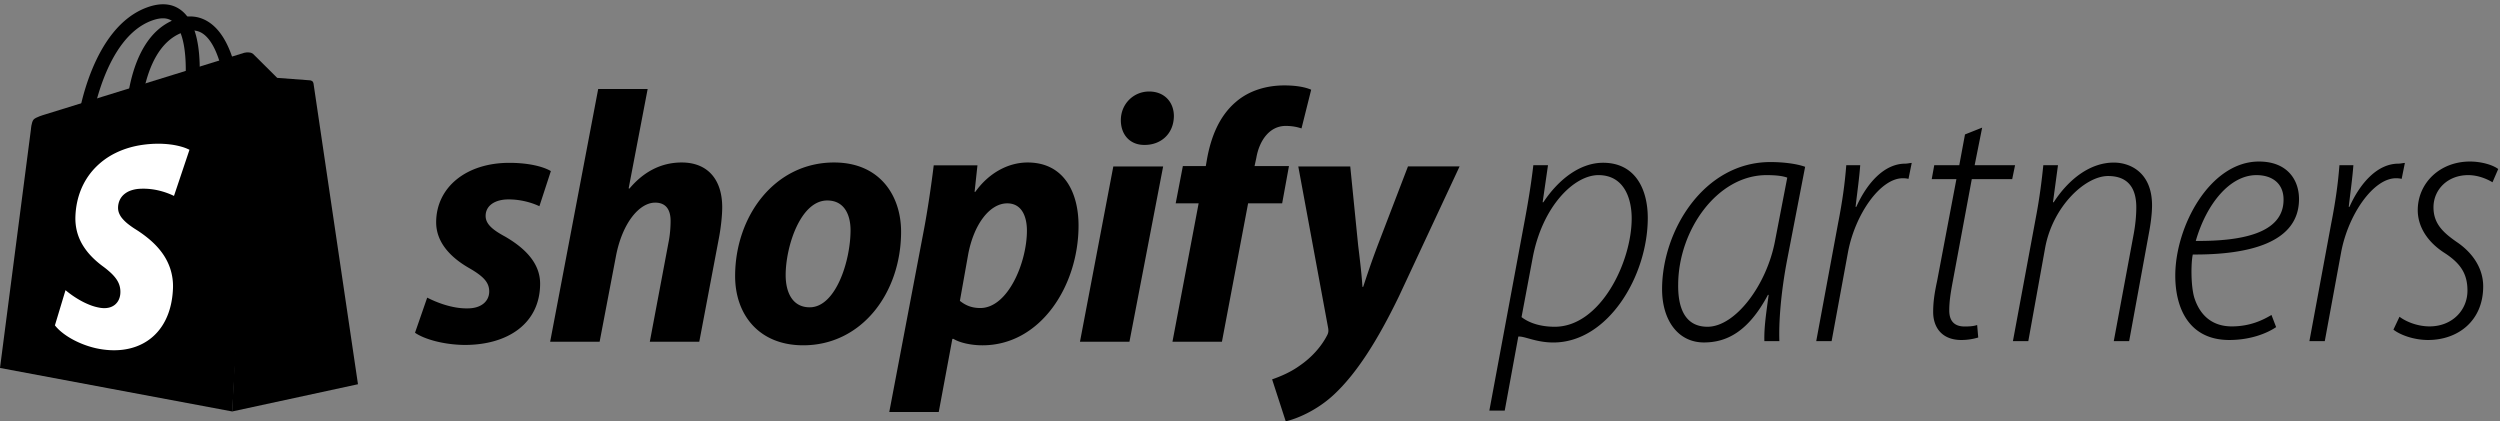 <svg aria-hidden="true" focusable="false" viewBox="0 0 540 91" xmlns="http://www.w3.org/2000/svg" fill-rule="evenodd" clip-rule="evenodd" stroke-linejoin="round" stroke-miterlimit="2"><rect x="0" y="0" width="540" height="91" fill="#808080" stroke="none"/><g fill-rule="nonzero"><path d="M328.652 68.493c1.7 1.313 4.172 2.086 7.184 2.086 9.811 0 16.608-13.905 16.608-23.407 0-4.403-1.699-9.346-7.184-9.346-5.252 0-12.128 6.72-14.213 17.921l-2.395 12.746zM321.7 88.689l7.416-39.864c.927-4.867 1.622-9.136 2.085-13.136h3.167l-1.158 8h.154c3.322-5 7.957-8.532 12.901-8.532 7.029 0 9.655 5.815 9.655 11.917 0 12.514-8.574 26.905-20.393 26.905-3.63 0-6.025-1.29-7.416-1.29h-.154l-2.935 16H321.7zM386.048 38.367c-.85-.31-2.163-.541-4.481-.541-10.66 0-19.003 11.895-19.08 23.56-.077 4.867 1.313 9.193 6.334 9.193 6.026 0 12.824-9.038 14.6-18.618l2.627-13.594zm-4.944 35.322c-.078-3 .386-6 .927-10h-.155c-4.249 8-8.96 10.281-13.827 10.281-5.639 0-9.038-4.863-9.038-11.506 0-12.669 9.038-27.46 23.406-27.46 2.626 0 5.562.329 7.493 1.024l-3.94 20.376c-1.313 6.952-1.776 13.285-1.622 17.285h-3.244zM392.305 73.689l4.712-25.412c.927-4.712 1.468-8.588 1.777-12.588h3.013c-.232 3-.541 5-1.005 9h.155c2.24-5 5.948-9.341 10.583-9.341.463 0 1.004-.152 1.39-.152l-.695 3.439a5.002 5.002 0 00-1.236-.134c-4.867 0-10.274 7.783-11.819 15.894l-3.553 19.294h-3.322zM428.147 27.564l-1.622 8.125h8.729l-.618 3h-8.729l-4.094 22.009c-.464 2.471-.773 4.361-.773 6.369 0 2.163 1.005 3.455 3.322 3.455 1.236 0 2.008-.087 2.704-.32l.231 2.699a12.818 12.818 0 01-3.63.539c-4.404 0-6.103-2.937-6.103-6.027 0-2.009.232-3.856.85-6.715l4.171-22.009h-5.33l.541-3h5.407l1.236-6.65 3.708-1.475zM434.79 73.689l4.944-26.648c.85-4.402 1.313-8.352 1.622-11.352h3.167l-1.081 8h.154c3.245-5 7.88-8.571 12.978-8.571 3.63 0 8.266 2.204 8.266 9.233 0 1.854-.309 4.124-.696 6.133l-4.248 23.205h-3.322l4.326-23.262c.309-1.699.541-3.713.541-5.644 0-3.862-1.545-6.762-6.103-6.762-4.944 0-11.973 6.594-13.596 15.555l-3.63 20.113h-3.322zM493.246 43.079c0-3.4-2.384-5.253-5.861-5.253-5.716 0-10.781 6.179-13.098 14.214 9.655.077 18.959-1.545 18.959-8.884v-.077zm-1.602 27.577c-1.931 1.313-5.484 2.781-10.119 2.781-8.652 0-11.665-6.798-11.665-13.905 0-10.66 7.493-24.642 18.076-24.642 6.103 0 8.652 3.94 8.652 8.112 0 9.423-10.814 12.049-22.943 11.972-.386 1.7-.463 6.567.309 9.271 1.314 4.171 4.172 6.256 8.112 6.256 4.094 0 6.875-1.467 8.574-2.471l1.004 2.626zM498.829 73.689l4.712-25.412c.927-4.712 1.468-8.588 1.777-12.588h3.012c-.232 3-.541 5-1.004 9h.155c2.24-5 5.948-9.341 10.582-9.341.463 0 1.005-.152 1.39-.152l-.695 3.439a4.993 4.993 0 00-1.235-.134c-4.867 0-10.274 7.783-11.819 15.894l-3.553 19.294h-3.322zM518.294 68.416c1.313 1.004 3.786 2.085 6.49 2.085 4.867 0 8.188-3.476 8.188-7.724 0-3.708-1.545-5.948-5.021-8.189-3.709-2.394-5.716-5.716-5.716-9.192 0-5.794 4.712-10.506 11.278-10.506 2.549 0 5.021.773 6.103 1.622l-1.237 2.859c-1.158-.696-3.09-1.545-5.252-1.545-4.481 0-7.493 3.167-7.493 6.952 0 3.476 2.008 5.407 5.021 7.493 3.553 2.395 5.716 5.793 5.716 9.578 0 7.493-5.484 11.588-11.896 11.588-3.322 0-6.257-1.236-7.493-2.24l1.312-2.781zM28.897 30.149a1.51 1.51 0 01-.22-.016c-.848-.119-1.557-.885-1.584-1.712-.026-.809-.519-19.863 10.655-24.198 2.82-1.094 5.382-.848 7.613.732 2.682 1.898 4.638 5.647 5.814 11.142.83 3.885.965 7.231.971 7.372.031.827-.631 1.405-1.479 1.291-.848-.115-1.56-.879-1.592-1.706-.133-3.452-1.328-13.008-5.203-15.748-1.241-.878-2.742-.955-4.59-.239-9.579 3.715-9.124 21.605-9.118 21.785.024.754-.528 1.297-1.267 1.297z" fill="currentColor"></path><path d="M52.756 11.402L9.539 24.784s-1.854.527-2.29 1.049c-.477.572-.569 2.118-.569 2.118L0 79.478l50.15 9.396c.003-.062.022.03.025-.032 1.341-25.781 4.444-52.165 3.848-77.466 0-.011-.012-.007-.012-.018-.553-.108-1.118.011-1.255.044z" fill="currentColor"></path><path d="M67.724 18.063s-.073-.397-.298-.541c-.224-.145-.47-.173-.47-.173l-7.078-.528-5.209-5.175a1.529 1.529 0 00-.658-.285L50.15 88.877l27.173-5.882-9.599-64.932z"></path><path d="M34.906 54.468c-.769-1.035-1.664-1.944-2.609-2.75a26.162 26.162 0 00-2.869-2.1 18.476 18.476 0 01-1.779-1.241 8.4 8.4 0 01-1.234-1.188 4.214 4.214 0 01-.712-1.19 3.136 3.136 0 01-.2-1.247 4.062 4.062 0 01.376-1.574c.222-.468.538-.874.936-1.214a4.618 4.618 0 011.446-.816 6.943 6.943 0 011.915-.369 13.843 13.843 0 012.225.052c.717.074 1.396.198 2.027.353a15.86 15.86 0 013.153 1.136l3.345-9.967a9.842 9.842 0 00-1.797-.684 15.947 15.947 0 00-2.325-.464 21.143 21.143 0 00-2.737-.161c-.961.005-1.977.07-3.037.209-2.282.299-4.344.93-6.145 1.83a15.716 15.716 0 00-4.521 3.36 14.856 14.856 0 00-2.892 4.566c-.682 1.693-1.09 3.573-1.179 5.613-.053 1.219.07 2.34.335 3.374a10.992 10.992 0 001.2 2.881 13.69 13.69 0 001.9 2.477c.736.77 1.558 1.478 2.431 2.129a18.384 18.384 0 011.815 1.487c.505.479.905.942 1.214 1.404.309.465.523.927.654 1.405a4.8 4.8 0 01.157 1.495 3.848 3.848 0 01-.335 1.445 3.051 3.051 0 01-.85 1.107 3.227 3.227 0 01-1.335.631c-.519.117-1.113.137-1.777.039a10.742 10.742 0 01-2.247-.61 16.54 16.54 0 01-2.098-.992 20.865 20.865 0 01-3.206-2.216l-2.291 7.599a9.42 9.42 0 001.431 1.441c.575.474 1.239.933 1.972 1.36.743.433 1.56.833 2.429 1.185a20.153 20.153 0 002.943.932l.049.011c2.075.459 4.089.57 5.966.319 1.933-.258 3.71-.901 5.245-1.938 1.569-1.06 2.871-2.522 3.815-4.384.956-1.885 1.534-4.158 1.649-6.795a12.184 12.184 0 00-.593-4.402 12.524 12.524 0 00-1.86-3.538z" fill="#fff"></path><path d="M18.361 27.52a1.512 1.512 0 01-1.499-1.727c.116-.809 2.983-19.864 14.921-24.198 3.013-1.094 5.532-.848 7.485.731 2.347 1.899 3.642 5.648 3.848 11.142.146 3.885-.309 7.232-.329 7.372a1.511 1.511 0 11-2.996-.414c.475-3.452.964-13.008-2.427-15.748-1.086-.878-2.574-.956-4.548-.239-10.234 3.715-12.934 21.605-12.959 21.785a1.514 1.514 0 01-1.496 1.296zM109 51.047c-2.71-1.471-4.104-2.71-4.104-4.413 0-2.168 1.936-3.562 4.955-3.562 2.788 0 5.188.774 6.659 1.471l2.478-7.588c-1.703-1.006-4.878-1.781-8.982-1.781-9.369 0-15.795 5.343-15.795 12.854 0 4.258 3.019 7.51 7.046 9.833 3.252 1.858 4.413 3.175 4.413 5.11 0 2.014-1.626 3.639-4.645 3.639-3.33.078-6.814-1.316-8.75-2.323l-2.633 7.589c2.013 1.393 6.117 2.555 10.531 2.632 9.601.077 16.492-4.723 16.492-13.24 0-4.568-3.484-7.821-7.665-10.221zM147.249 35.097c-4.723 0-8.439 2.245-11.304 5.652l-.155-.077 4.104-21.448h-10.685l-10.376 54.587h10.686l3.561-18.66c1.394-7.046 5.033-11.382 8.44-11.382 2.4 0 3.33 1.626 3.33 3.949 0 1.471-.156 3.252-.465 4.723l-4.026 21.37h10.685l4.181-22.067c.464-2.323.774-5.11.774-6.969 0-6.039-3.175-9.678-8.75-9.678zM174.892 66.378c-3.639 0-5.188-3.097-5.188-6.968 0-6.117 3.175-16.106 8.982-16.106 3.794 0 5.033 3.252 5.033 6.427 0 6.582-3.175 16.647-8.827 16.647zm5.265-31.281c-12.853 0-21.37 11.614-21.37 24.545 0 8.285 5.11 14.943 14.711 14.943 12.621 0 21.138-11.304 21.138-24.545 0-7.665-4.491-14.943-14.479-14.943zM211.749 66.533c-1.936 0-3.252-.62-4.414-1.548l1.781-9.989c1.239-6.659 4.723-11.072 8.44-11.072 3.252 0 4.258 3.019 4.258 5.884 0 6.892-4.104 16.725-10.065 16.725zm10.22-31.436c-4.259 0-8.439 2.323-11.305 6.349h-.154l.619-5.729h-9.446c-.465 3.871-1.316 9.755-2.168 14.169l-7.433 39.101h10.685l2.942-15.795h.232c1.239.774 3.64 1.393 6.272 1.393 12.544 0 20.751-12.853 20.751-25.861 0-7.2-3.175-13.627-10.995-13.627zM248.218 19.766c-3.406 0-6.116 2.71-6.116 6.194 0 3.175 2.012 5.343 5.032 5.343h.155c3.329 0 6.195-2.245 6.272-6.194 0-3.097-2.091-5.343-5.343-5.343zM233.274 73.811h10.686l7.278-37.862h-10.762l-7.202 37.862zM278.415 35.871h-7.433l.387-1.78c.619-3.64 2.787-6.892 6.349-6.892 1.393 0 2.478.232 3.406.542l2.091-8.362c-1.239-.542-3.174-.929-5.807-.929-3.794 0-7.588 1.084-10.453 3.562-3.639 3.097-5.342 7.587-6.195 12.079l-.31 1.78h-4.954l-1.549 8.053h4.956l-5.653 29.887h10.686l5.652-29.887h7.356l1.471-8.053zM304.121 35.949l-6.504 16.956c-1.549 4.104-2.323 6.505-3.175 9.06h-.154c-.155-2.478-.465-5.188-.929-8.982l-1.704-17.034h-11.227l6.427 34.765c.154.774.077 1.239-.233 1.781-1.239 2.4-3.329 4.723-5.807 6.426-2.013 1.471-4.258 2.4-6.039 3.02L277.718 91c2.168-.464 6.659-2.245 10.453-5.807 4.878-4.568 9.369-11.614 14.014-21.215l13.086-28.029h-11.15z" fill="currentColor"></path></g></svg>